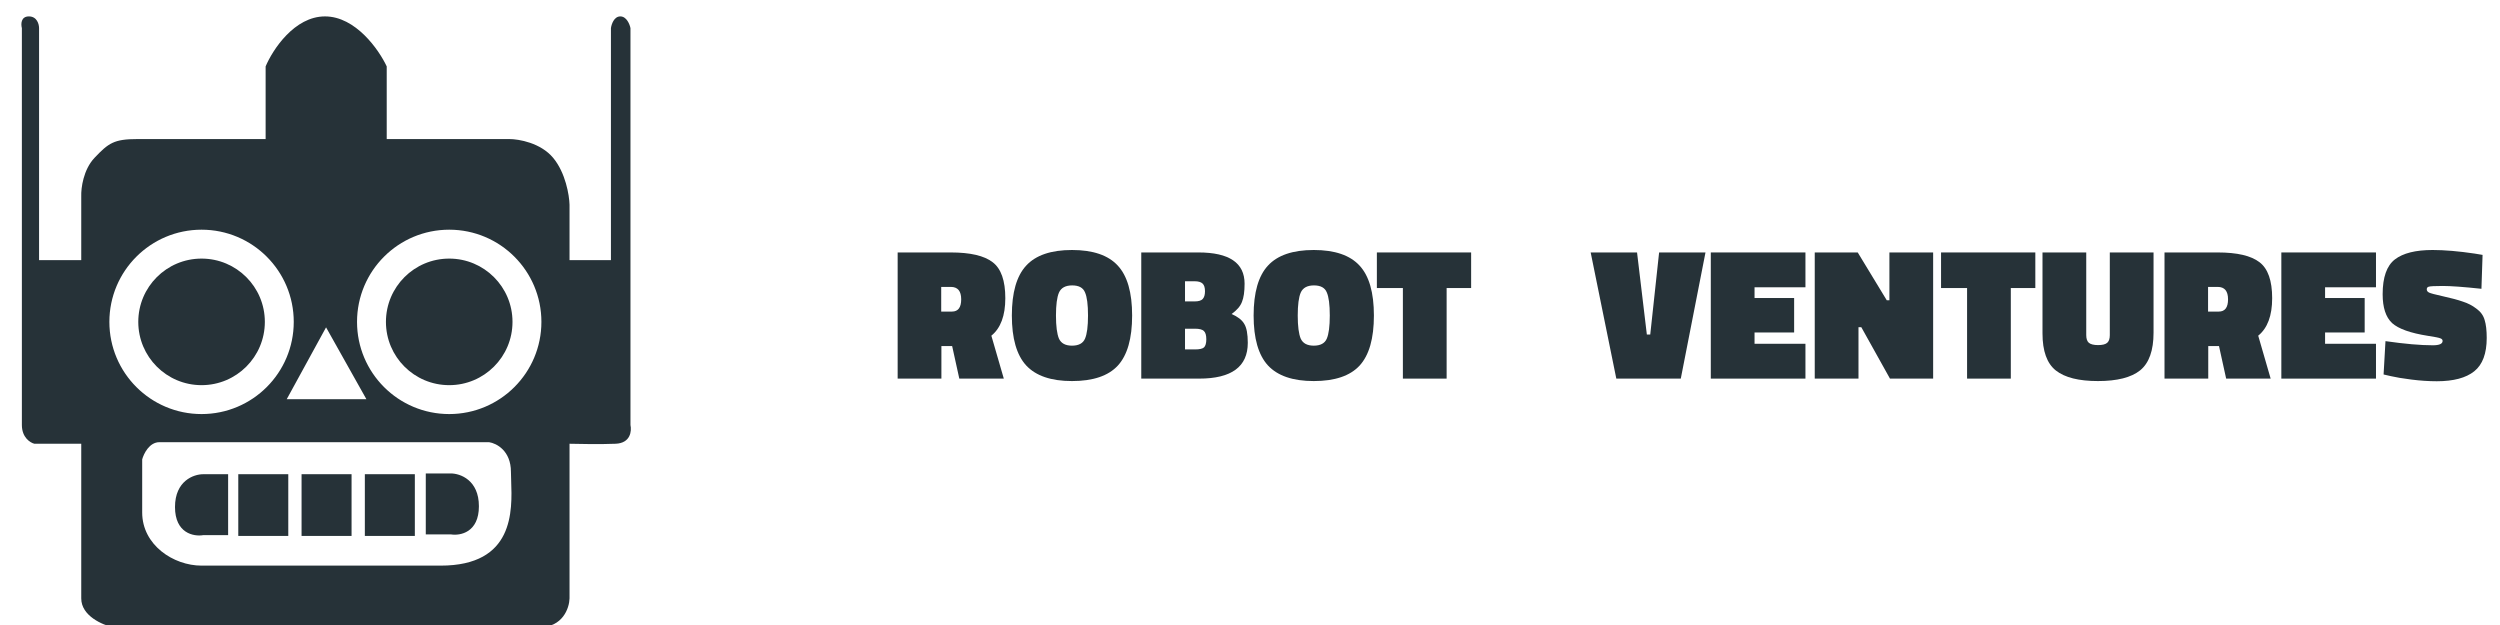 <svg xmlns="http://www.w3.org/2000/svg" width="3200" height="800" viewBox="0 0 3200 800" fill="none">
<g clip-path="url(#clip0)">
<path fill-rule="evenodd" clip-rule="evenodd" d="M340 85V178H176C146 178 139 183 121 202C106.6 217.2 103.667 241 104 251V333H50V36C50 31 47.4 21 37 21C26.6 21 26.667 31 28 36V544C28 560 38.667 566.667 44 568H104V766C104 788.4 131.333 800 145 803H690C720.4 803 728.667 778.333 729 766V568C740.667 568.333 768.8 568.8 788 568C807.2 567.2 808.667 551.667 807 544V36C806 31 802 21 794 21C786 21 782.667 31 782 36V333H729V262C728.667 250 724 221.2 708 202C692 182.8 664 178 652 178H495V85C485 63.667 455.2 21 416 21C376.8 21 349 63.667 340 85ZM258 530C323.17 530 376 477.17 376 412C376 346.83 323.17 294 258 294C192.83 294 140 346.83 140 412C140 477.17 192.83 530 258 530ZM258 493C302.735 493 339 456.735 339 412C339 367.265 302.735 331 258 331C213.265 331 177 367.265 177 412C177 456.735 213.265 493 258 493ZM693 412C693 477.17 640.17 530 575 530C509.83 530 457 477.17 457 412C457 346.83 509.83 294 575 294C640.17 294 693 346.83 693 412ZM656 412C656 456.735 619.735 493 575 493C530.265 493 494 456.735 494 412C494 367.265 530.265 331 575 331C619.735 331 656 367.265 656 412ZM367 511L417.354 419L469 511H367ZM626 566H204C191.2 566 184 580.667 182 588V656C182 697.6 222 724 258 724H564C658.245 724 655.7 654.05 654.293 615.381L654.293 615.377C654.14 611.171 654 607.335 654 604C654 576.8 635.333 567.333 626 566ZM305 607H369V686H305V607ZM450 607H386V686H450V607ZM467 607H531V686H467V607ZM545 606V684H577C589 686 613 681.6 613 648C613 614.4 589 606 577 606H545ZM292 685V607H260C248 607 224 615.4 224 649C224 682.6 248 687 260 685H292Z" fill="#263238"/>
<path d="M1218.74 442.927H1204.99V484.626H1149V323.133H1217.05C1241.99 323.133 1259.85 327.311 1270.63 335.667C1281.41 343.862 1286.8 359.208 1286.8 381.704C1286.8 404.04 1280.84 420.029 1268.94 429.67L1284.87 484.626H1227.91L1218.74 442.927ZM1218.5 398.818C1226.39 398.818 1230.33 393.595 1230.33 383.151C1230.33 372.545 1225.9 367.242 1217.05 367.242H1204.75V398.818H1218.5Z" fill="#263238"/>
<path d="M1351.64 403.879C1351.64 417.538 1352.93 427.42 1355.5 433.527C1358.24 439.472 1363.79 442.445 1372.15 442.445C1380.68 442.445 1386.23 439.472 1388.8 433.527C1391.38 427.581 1392.66 417.699 1392.66 403.879C1392.66 389.9 1391.38 380.017 1388.8 374.232C1386.39 368.287 1380.92 365.314 1372.39 365.314C1363.87 365.314 1358.24 368.367 1355.5 374.473C1352.93 380.419 1351.64 390.221 1351.64 403.879ZM1449.13 403.879C1449.13 433.286 1443.02 454.657 1430.79 467.994C1418.57 481.171 1399.02 487.759 1372.15 487.759C1345.44 487.759 1325.9 481.09 1313.51 467.753C1301.28 454.416 1295.17 433.125 1295.17 403.879C1295.17 374.473 1301.28 353.182 1313.51 340.006C1325.74 326.669 1345.28 320 1372.15 320C1399.02 320 1418.57 326.669 1430.79 340.006C1443.02 353.182 1449.13 374.473 1449.13 403.879Z" fill="#263238"/>
<path d="M1460.82 323.133H1533.94C1573.36 323.133 1593.07 336.471 1593.07 363.145C1593.07 373.268 1591.94 381.062 1589.69 386.525C1587.6 391.989 1583.17 397.131 1576.42 401.951C1584.3 405.326 1589.69 409.504 1592.58 414.485C1595.64 419.306 1597.17 427.42 1597.17 438.829C1597.17 469.36 1576.42 484.626 1534.91 484.626H1460.82V323.133ZM1529.84 420.752H1516.81V447.265H1529.84C1535.47 447.265 1539.25 446.382 1541.18 444.614C1543.11 442.686 1544.08 439.231 1544.08 434.25C1544.08 429.108 1543.03 425.572 1540.94 423.644C1538.85 421.716 1535.15 420.752 1529.84 420.752ZM1529.12 360.011H1516.81V385.802H1529.36C1534.18 385.802 1537.56 384.758 1539.49 382.669C1541.42 380.58 1542.39 377.286 1542.39 372.786C1542.39 368.126 1541.34 364.832 1539.25 362.904C1537.16 360.976 1533.78 360.011 1529.12 360.011Z" fill="#263238"/>
<path d="M1661.1 403.879C1661.1 417.538 1662.39 427.42 1664.96 433.527C1667.7 439.472 1673.25 442.445 1681.62 442.445C1690.14 442.445 1695.69 439.472 1698.27 433.527C1700.84 427.581 1702.13 417.699 1702.13 403.879C1702.13 389.9 1700.84 380.017 1698.27 374.232C1695.85 368.287 1690.38 365.314 1681.86 365.314C1673.33 365.314 1667.7 368.367 1664.96 374.473C1662.39 380.419 1661.1 390.221 1661.1 403.879ZM1758.6 403.879C1758.6 433.286 1752.49 454.657 1740.26 467.994C1728.03 481.171 1708.48 487.759 1681.62 487.759C1654.91 487.759 1635.36 481.09 1622.97 467.753C1610.75 454.416 1604.63 433.125 1604.63 403.879C1604.63 374.473 1610.75 353.182 1622.97 340.006C1635.2 326.669 1654.75 320 1681.62 320C1708.48 320 1728.03 326.669 1740.26 340.006C1752.49 353.182 1758.6 374.473 1758.6 403.879Z" fill="#263238"/>
<path d="M1762.39 368.689V323.133H1883.05V368.689H1851.68V484.626H1795.69V368.689H1762.39Z" fill="#263238"/>
<path d="M2183.03 323.133L2151.41 484.626H2068.88L2036.06 323.133H2095.42L2107.97 428.224H2112.32L2123.66 323.133H2183.03Z" fill="#263238"/>
<path d="M2189.82 484.626V323.133H2310.97V367.725H2245.81V381.463H2296.49V425.572H2245.81V440.034H2310.97V484.626H2189.82Z" fill="#263238"/>
<path d="M2322.87 484.626V323.133H2377.89L2415.06 384.356H2418.44V323.133H2474.42V484.626H2419.16L2382.48 418.824H2378.86V484.626H2322.87Z" fill="#263238"/>
<path d="M2484.55 368.689V323.133H2605.22V368.689H2573.84V484.626H2517.86V368.689H2484.55Z" fill="#263238"/>
<path d="M2670.39 323.133V428.947C2670.39 433.607 2671.51 436.901 2673.77 438.829C2676.18 440.758 2680.12 441.722 2685.59 441.722C2691.06 441.722 2694.92 440.758 2697.18 438.829C2699.43 436.901 2700.55 433.607 2700.55 428.947V323.133H2756.54V425.813C2756.54 448.631 2750.83 464.7 2739.41 474.02C2727.99 483.179 2709.97 487.759 2685.35 487.759C2660.9 487.759 2642.96 483.26 2631.53 474.261C2620.11 465.263 2614.4 449.435 2614.4 426.778V323.133H2670.39Z" fill="#263238"/>
<path d="M2840.31 442.927H2826.56V484.626H2770.57V323.133H2838.62C2863.56 323.133 2881.42 327.311 2892.2 335.667C2902.98 343.862 2908.37 359.208 2908.37 381.704C2908.37 404.04 2902.41 420.029 2890.51 429.67L2906.44 484.626H2849.48L2840.31 442.927ZM2840.07 398.818C2847.95 398.818 2851.9 393.595 2851.9 383.151C2851.9 372.545 2847.47 367.242 2838.62 367.242H2826.32V398.818H2840.07Z" fill="#263238"/>
<path d="M2920.12 484.626V323.133H3041.26V367.725H2976.1V381.463H3026.78V425.572H2976.1V440.034H3041.26V484.626H2920.12Z" fill="#263238"/>
<path d="M3176.24 369.653C3153.56 367.242 3137.07 366.037 3126.77 366.037C3116.47 366.037 3110.44 366.359 3108.67 367.001C3107.06 367.484 3106.26 368.608 3106.26 370.376C3106.26 372.143 3107.22 373.509 3109.15 374.473C3111.08 375.438 3117.12 377.044 3127.25 379.294C3137.55 381.544 3145.92 383.793 3152.35 386.043C3158.95 388.132 3164.82 391.185 3169.97 395.202C3175.28 399.059 3178.74 403.879 3180.35 409.664C3182.12 415.288 3183 422.921 3183 432.562C3183 452.488 3177.69 466.709 3167.07 475.225C3156.45 483.742 3140.45 488 3119.05 488C3108.75 488 3097.89 487.277 3086.47 485.831C3075.21 484.385 3066.52 482.938 3060.41 481.492L3050.99 479.323L3053.41 436.66C3078.02 440.195 3098.21 441.963 3113.98 441.963C3122.35 441.963 3126.53 440.115 3126.53 436.419C3126.53 434.812 3125.56 433.687 3123.63 433.044C3121.7 432.241 3116.47 431.197 3107.95 429.911C3085.42 426.376 3070.06 420.912 3061.85 413.521C3053.81 405.968 3049.79 393.676 3049.79 376.643C3049.79 354.95 3055.02 340.086 3065.47 332.052C3075.93 324.017 3092.02 320 3113.74 320C3129.02 320 3146.96 321.527 3167.56 324.58L3177.69 326.267L3176.24 369.653Z" fill="#263238"/>
</g>
<defs>
<clipPath id="clip0">
<rect width="3200" height="800" fill="white"/>
</clipPath>
</defs>
</svg>
